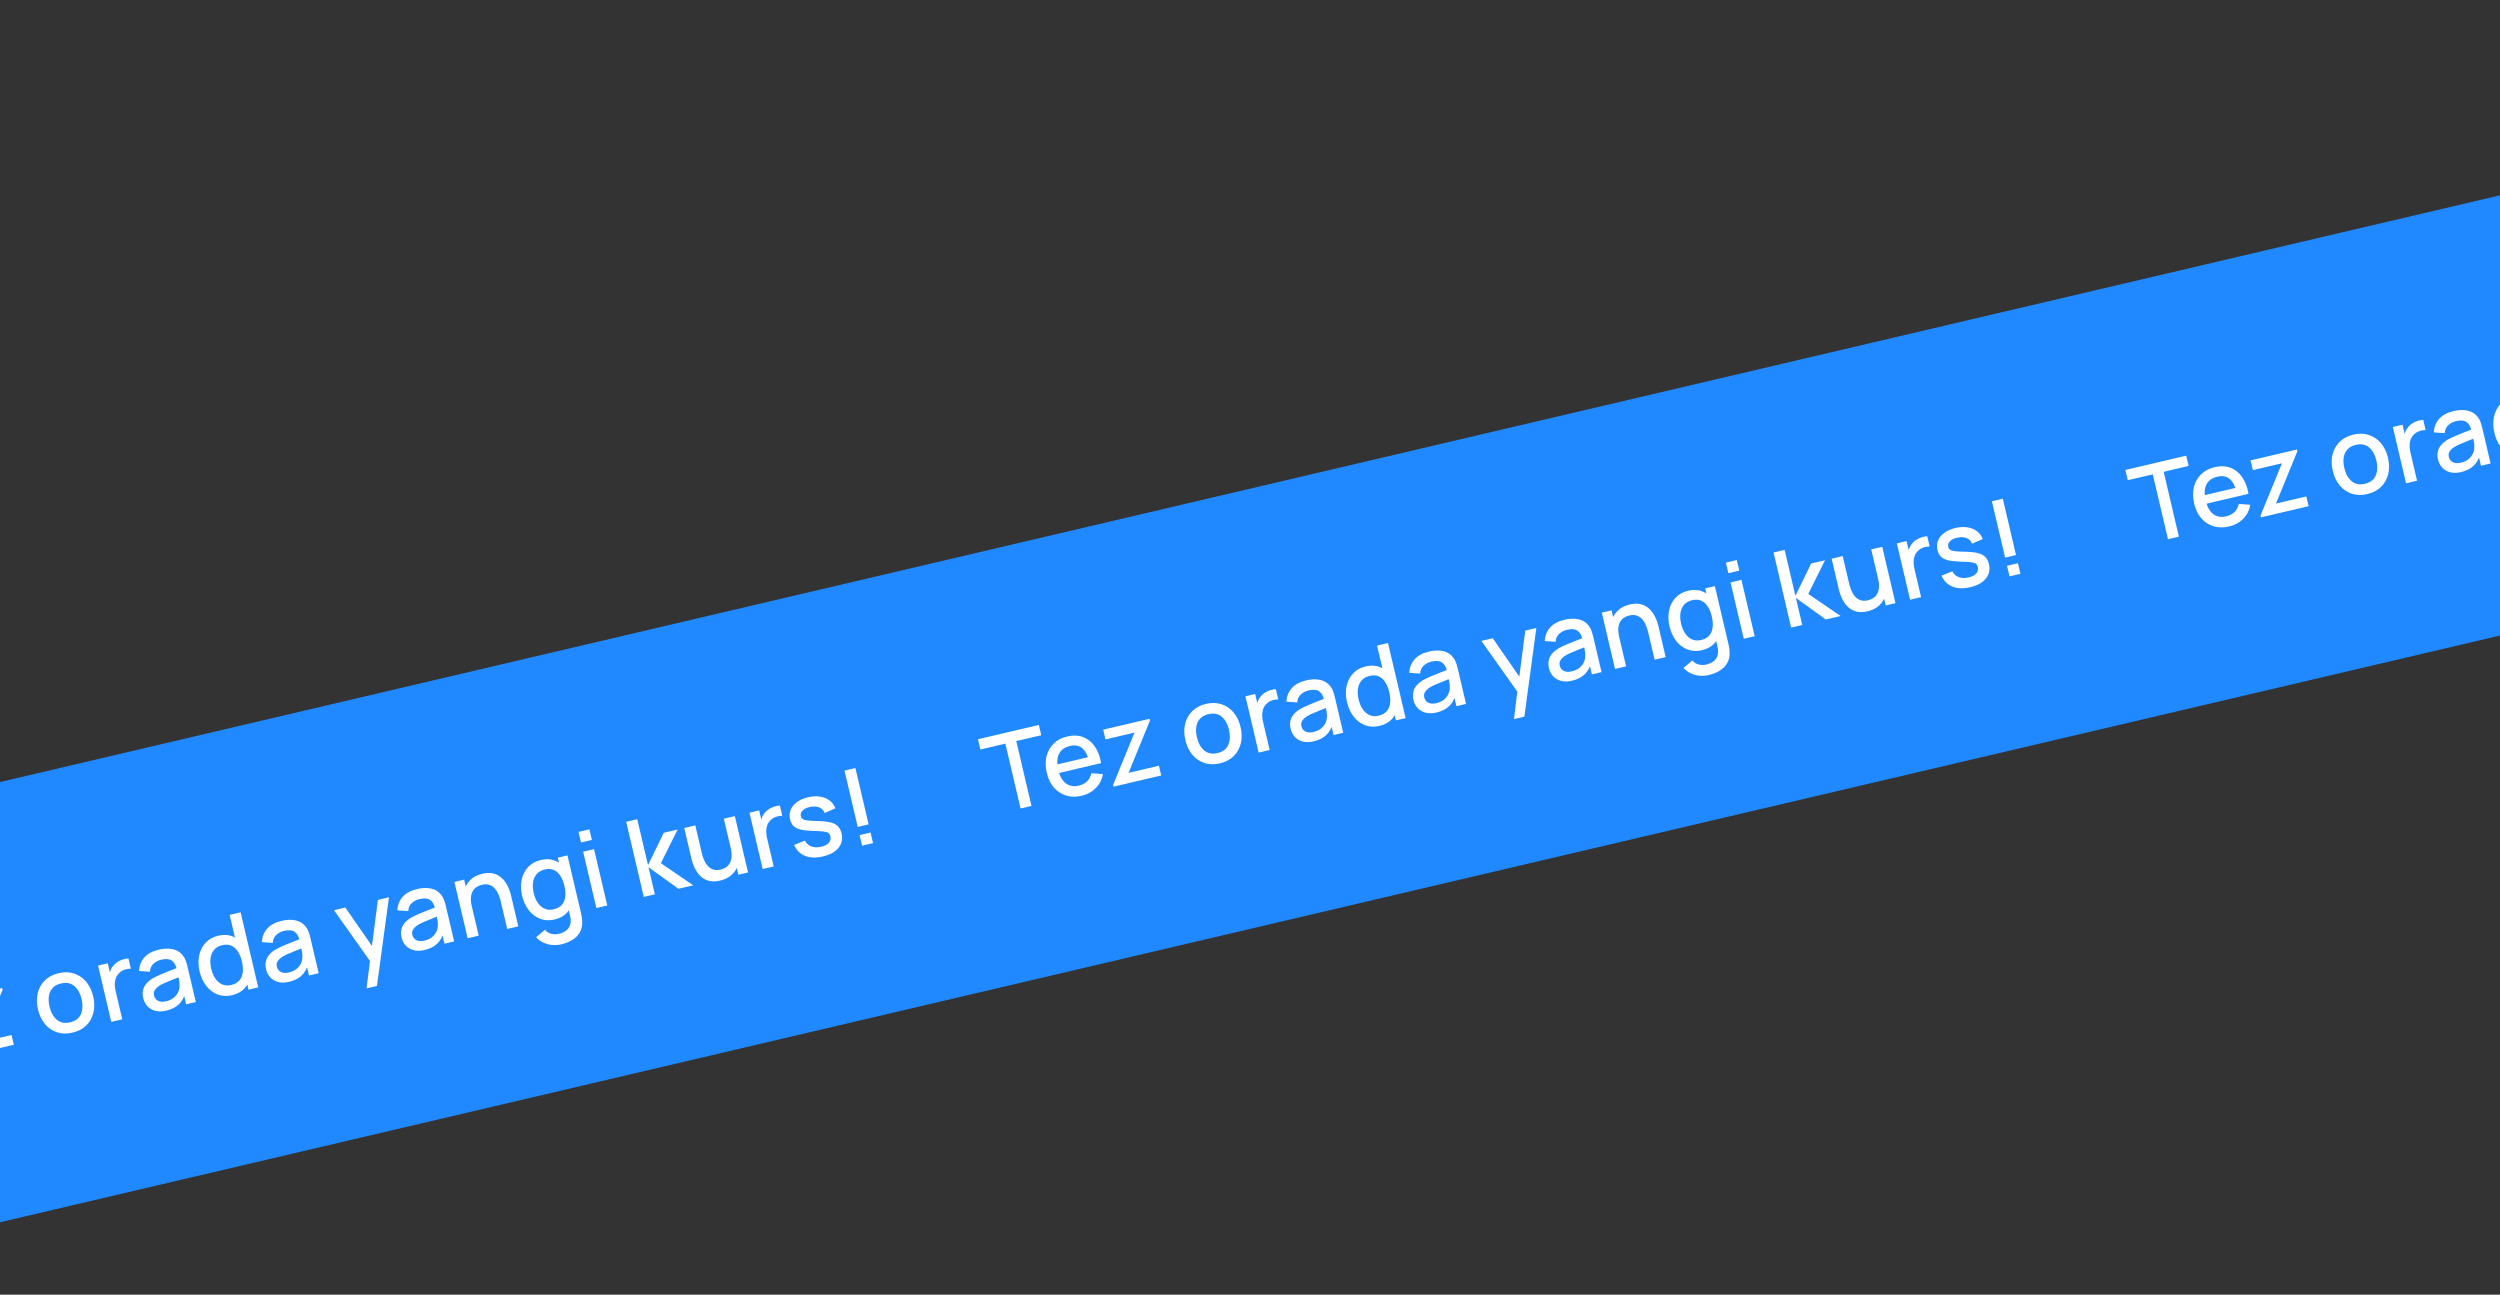 <svg width="280" height="145" viewBox="0 0 280 145" fill="none" xmlns="http://www.w3.org/2000/svg">
<rect x="0" y="0" width="280" height="145" fill="#333333" stroke="none"/>
<rect width="432" height="48" transform="translate(-47.371 98.707) rotate(-13.208)" fill="#2189FF"/>
<path d="M-14.203 120.71L-15.907 113.449L-18.705 114.106L-18.975 112.955L-12.158 111.355L-11.888 112.506L-14.686 113.163L-12.982 120.423L-14.203 120.71ZM-7.345 119.286C-7.972 119.433 -8.555 119.426 -9.094 119.265C-9.631 119.099 -10.088 118.802 -10.469 118.373C-10.845 117.94 -11.11 117.398 -11.263 116.748C-11.425 116.058 -11.437 115.43 -11.298 114.864C-11.156 114.296 -10.886 113.82 -10.487 113.435C-10.089 113.049 -9.582 112.785 -8.967 112.64C-8.324 112.489 -7.742 112.511 -7.22 112.705C-6.699 112.895 -6.263 113.238 -5.912 113.735C-5.557 114.231 -5.314 114.862 -5.184 115.629L-6.405 115.915L-6.509 115.471C-6.688 114.741 -6.956 114.233 -7.31 113.946C-7.661 113.659 -8.113 113.58 -8.666 113.71C-9.278 113.853 -9.692 114.154 -9.909 114.612C-10.126 115.069 -10.149 115.662 -9.979 116.391C-9.816 117.084 -9.536 117.585 -9.139 117.894C-8.742 118.2 -8.254 118.285 -7.674 118.149C-7.292 118.059 -6.983 117.896 -6.747 117.66C-6.508 117.419 -6.348 117.118 -6.268 116.759L-4.982 116.857C-5.095 117.479 -5.364 118.005 -5.789 118.433C-6.215 118.858 -6.734 119.142 -7.345 119.286ZM-10.295 116.828L-10.518 115.876L-6.015 114.819L-5.791 115.771L-10.295 116.828ZM-3.798 118.268L-3.843 118.075L-1.441 112.211L-4.695 112.975L-4.951 111.883L0.242 110.664L0.288 110.863L-2.109 116.719L1.291 115.921L1.547 117.014L-3.798 118.268ZM8.124 115.655C7.493 115.803 6.912 115.789 6.382 115.614C5.852 115.438 5.402 115.131 5.032 114.692C4.665 114.248 4.404 113.699 4.251 113.045C4.096 112.387 4.089 111.778 4.229 111.22C4.368 110.657 4.637 110.183 5.035 109.798C5.433 109.409 5.941 109.141 6.561 108.996C7.192 108.848 7.772 108.862 8.302 109.037C8.832 109.213 9.282 109.52 9.652 109.959C10.023 110.398 10.284 110.943 10.437 111.593C10.591 112.251 10.599 112.862 10.46 113.424C10.323 113.982 10.057 114.458 9.66 114.851C9.263 115.24 8.75 115.508 8.124 115.655ZM7.853 114.504C8.457 114.363 8.859 114.055 9.06 113.58C9.264 113.101 9.291 112.54 9.14 111.897C8.985 111.239 8.71 110.749 8.314 110.427C7.921 110.1 7.427 110.007 6.831 110.147C6.422 110.243 6.107 110.415 5.886 110.664C5.664 110.909 5.527 111.211 5.476 111.568C5.423 111.921 5.447 112.312 5.547 112.741C5.703 113.403 5.979 113.897 6.376 114.222C6.773 114.548 7.265 114.642 7.853 114.504ZM12.462 114.452L10.981 108.143L12.068 107.888L12.427 109.419L12.229 109.256C12.259 109.035 12.317 108.826 12.402 108.63C12.486 108.429 12.598 108.255 12.736 108.108C12.868 107.953 13.024 107.822 13.204 107.714C13.387 107.601 13.58 107.515 13.784 107.455C13.987 107.391 14.188 107.354 14.387 107.344L14.655 108.489C14.436 108.483 14.203 108.521 13.955 108.604C13.711 108.686 13.501 108.82 13.322 109.005C13.154 109.18 13.033 109.373 12.959 109.584C12.889 109.793 12.855 110.017 12.857 110.255C12.859 110.488 12.889 110.73 12.947 110.979L13.694 114.163L12.462 114.452ZM18.62 113.192C18.153 113.301 17.741 113.307 17.386 113.21C17.029 113.109 16.735 112.935 16.505 112.689C16.278 112.439 16.124 112.142 16.044 111.799C15.969 111.48 15.959 111.186 16.016 110.919C16.072 110.651 16.191 110.407 16.374 110.187C16.556 109.964 16.796 109.762 17.095 109.581C17.356 109.433 17.656 109.286 17.996 109.141C18.336 108.996 18.694 108.85 19.07 108.704C19.451 108.557 19.828 108.411 20.2 108.266L19.814 108.616C19.706 108.119 19.515 107.778 19.241 107.592C18.97 107.4 18.572 107.367 18.046 107.49C17.715 107.568 17.43 107.717 17.19 107.937C16.949 108.154 16.815 108.453 16.79 108.833L15.568 108.749C15.597 108.172 15.792 107.672 16.153 107.25C16.518 106.827 17.065 106.531 17.793 106.36C18.358 106.227 18.871 106.209 19.334 106.306C19.799 106.398 20.178 106.63 20.47 107.001C20.62 107.184 20.734 107.387 20.811 107.611C20.888 107.836 20.958 108.08 21.02 108.345L21.932 112.229L20.851 112.483L20.512 111.04L20.767 111.178C20.619 111.722 20.371 112.16 20.021 112.493C19.675 112.821 19.208 113.054 18.62 113.192ZM18.602 112.142C18.948 112.061 19.232 111.93 19.453 111.751C19.673 111.568 19.836 111.363 19.944 111.137C20.05 110.91 20.103 110.688 20.102 110.471C20.124 110.269 20.111 110.05 20.064 109.814C20.021 109.578 19.983 109.39 19.95 109.249L20.382 109.302C20.01 109.451 19.672 109.586 19.367 109.707C19.063 109.827 18.788 109.941 18.542 110.048C18.299 110.151 18.085 110.256 17.901 110.365C17.747 110.463 17.614 110.568 17.501 110.681C17.391 110.793 17.311 110.916 17.261 111.051C17.214 111.186 17.211 111.336 17.25 111.504C17.288 111.667 17.365 111.81 17.48 111.931C17.593 112.048 17.744 112.128 17.93 112.17C18.117 112.213 18.341 112.203 18.602 112.142ZM25.996 111.461C25.407 111.599 24.865 111.572 24.368 111.38C23.875 111.188 23.453 110.868 23.101 110.42C22.753 109.968 22.504 109.426 22.356 108.796C22.207 108.161 22.191 107.567 22.308 107.014C22.424 106.456 22.662 105.983 23.023 105.595C23.386 105.201 23.864 104.935 24.456 104.796C25.052 104.656 25.587 104.685 26.06 104.882C26.537 105.074 26.937 105.397 27.261 105.851C27.59 106.304 27.828 106.846 27.976 107.477C28.124 108.108 28.152 108.699 28.059 109.251C27.967 109.802 27.751 110.274 27.412 110.666C27.071 111.054 26.599 111.319 25.996 111.461ZM25.906 110.317C26.307 110.223 26.612 110.05 26.82 109.8C27.028 109.55 27.152 109.244 27.19 108.881C27.228 108.519 27.196 108.12 27.094 107.684C26.991 107.248 26.84 106.876 26.641 106.57C26.446 106.262 26.201 106.044 25.908 105.916C25.619 105.786 25.284 105.767 24.902 105.856C24.497 105.951 24.187 106.129 23.973 106.388C23.759 106.648 23.627 106.961 23.577 107.326C23.531 107.69 23.556 108.078 23.653 108.491C23.751 108.908 23.902 109.271 24.106 109.581C24.313 109.885 24.567 110.107 24.866 110.246C25.17 110.385 25.516 110.408 25.906 110.317ZM27.835 110.844L26.77 106.305L26.63 106.338L25.721 102.465L26.948 102.177L28.922 110.589L27.835 110.844ZM32.379 109.962C31.912 110.072 31.5 110.078 31.145 109.981C30.788 109.88 30.494 109.706 30.264 109.46C30.037 109.21 29.883 108.913 29.803 108.57C29.728 108.251 29.718 107.957 29.775 107.689C29.831 107.421 29.95 107.178 30.133 106.958C30.315 106.735 30.555 106.532 30.854 106.351C31.115 106.204 31.415 106.057 31.755 105.912C32.095 105.766 32.453 105.621 32.829 105.475C33.21 105.328 33.587 105.182 33.959 105.037L33.573 105.387C33.465 104.89 33.274 104.549 33 104.362C32.729 104.171 32.331 104.137 31.805 104.261C31.474 104.338 31.189 104.488 30.948 104.708C30.708 104.925 30.574 105.223 30.549 105.603L29.327 105.52C29.356 104.942 29.551 104.443 29.912 104.021C30.277 103.598 30.824 103.302 31.552 103.131C32.117 102.998 32.63 102.98 33.093 103.077C33.558 103.169 33.937 103.401 34.229 103.772C34.379 103.954 34.492 104.158 34.57 104.382C34.647 104.606 34.717 104.851 34.779 105.116L35.691 109L34.61 109.254L34.271 107.811L34.526 107.949C34.378 108.493 34.13 108.931 33.78 109.264C33.434 109.592 32.967 109.824 32.379 109.962ZM32.361 108.913C32.707 108.832 32.991 108.701 33.212 108.522C33.432 108.339 33.595 108.134 33.702 107.908C33.809 107.681 33.862 107.459 33.861 107.242C33.883 107.039 33.87 106.821 33.823 106.585C33.78 106.349 33.742 106.16 33.709 106.02L34.141 106.073C33.769 106.222 33.431 106.357 33.126 106.477C32.822 106.598 32.547 106.712 32.301 106.819C32.058 106.921 31.844 107.027 31.66 107.136C31.506 107.234 31.373 107.339 31.26 107.452C31.15 107.564 31.07 107.687 31.02 107.822C30.973 107.957 30.97 108.107 31.009 108.275C31.047 108.438 31.124 108.581 31.239 108.702C31.352 108.819 31.503 108.899 31.689 108.941C31.876 108.983 32.1 108.974 32.361 108.913ZM41.057 110.699L41.498 107.089L41.746 108.066L37.406 101.942L38.679 101.643L41.962 106.388L41.588 106.476L42.324 100.787L43.562 100.497L42.22 110.426L41.057 110.699ZM47.553 106.401C47.085 106.511 46.674 106.517 46.318 106.42C45.962 106.319 45.668 106.145 45.438 105.899C45.211 105.648 45.057 105.352 44.976 105.009C44.901 104.69 44.892 104.396 44.948 104.128C45.005 103.86 45.124 103.616 45.307 103.397C45.488 103.173 45.729 102.971 46.027 102.79C46.288 102.643 46.589 102.496 46.928 102.351C47.268 102.205 47.627 102.059 48.003 101.914C48.384 101.767 48.76 101.621 49.133 101.476L48.747 101.825C48.638 101.329 48.447 100.988 48.173 100.801C47.903 100.61 47.504 100.576 46.979 100.7C46.648 100.777 46.362 100.926 46.122 101.147C45.881 101.364 45.748 101.662 45.722 102.042L44.501 101.959C44.529 101.381 44.724 100.881 45.086 100.46C45.451 100.037 45.998 99.74 46.726 99.569C47.29 99.437 47.804 99.419 48.266 99.516C48.732 99.608 49.111 99.84 49.403 100.211C49.553 100.393 49.666 100.597 49.743 100.821C49.821 101.045 49.891 101.29 49.953 101.555L50.864 105.439L49.784 105.693L49.445 104.25L49.699 104.387C49.552 104.932 49.303 105.37 48.954 105.703C48.608 106.03 48.141 106.263 47.553 106.401ZM47.534 105.352C47.881 105.27 48.165 105.14 48.385 104.961C48.605 104.778 48.769 104.573 48.876 104.346C48.983 104.12 49.036 103.898 49.034 103.681C49.056 103.478 49.044 103.259 48.997 103.024C48.954 102.787 48.916 102.599 48.883 102.459L49.314 102.512C48.943 102.661 48.605 102.795 48.3 102.916C47.996 103.037 47.72 103.151 47.474 103.258C47.231 103.36 47.018 103.466 46.834 103.575C46.68 103.672 46.547 103.778 46.433 103.891C46.324 104.003 46.244 104.126 46.194 104.261C46.147 104.395 46.143 104.546 46.183 104.714C46.221 104.877 46.298 105.019 46.412 105.14C46.526 105.258 46.676 105.337 46.863 105.38C47.05 105.422 47.273 105.413 47.534 105.352ZM56.809 104.044L56.081 100.942C56.023 100.697 55.943 100.451 55.84 100.204C55.74 99.952 55.605 99.729 55.436 99.534C55.271 99.339 55.067 99.198 54.825 99.111C54.587 99.023 54.3 99.018 53.965 99.097C53.747 99.148 53.549 99.233 53.372 99.353C53.194 99.469 53.05 99.624 52.939 99.818C52.832 100.012 52.767 100.249 52.742 100.53C52.722 100.81 52.755 101.137 52.843 101.511L52.017 101.403C51.882 100.831 51.871 100.301 51.983 99.815C52.094 99.324 52.321 98.909 52.664 98.57C53.008 98.231 53.464 97.994 54.033 97.861C54.469 97.758 54.851 97.743 55.18 97.813C55.509 97.884 55.792 98.013 56.029 98.2C56.269 98.382 56.469 98.596 56.629 98.841C56.79 99.087 56.918 99.335 57.013 99.583C57.108 99.832 57.179 100.054 57.225 100.249L58.047 103.753L56.809 104.044ZM52.375 105.084L50.895 98.776L51.987 98.519L52.415 100.342L52.561 100.308L53.614 104.794L52.375 105.084ZM62.867 105.765C62.528 105.845 62.187 105.869 61.843 105.839C61.503 105.808 61.178 105.72 60.869 105.575C60.56 105.434 60.285 105.233 60.044 104.973L61.037 104.136C61.236 104.373 61.477 104.524 61.759 104.589C62.041 104.654 62.323 104.654 62.603 104.588C62.95 104.507 63.231 104.375 63.447 104.193C63.664 104.015 63.806 103.788 63.873 103.514C63.944 103.238 63.935 102.92 63.846 102.559L63.432 100.795L63.578 100.76L62.475 96.058L63.556 95.805L65.076 102.282C65.115 102.45 65.147 102.611 65.171 102.766C65.195 102.92 65.209 103.077 65.213 103.236C65.223 103.682 65.134 104.072 64.946 104.408C64.762 104.743 64.491 105.025 64.133 105.252C63.78 105.479 63.358 105.65 62.867 105.765ZM62.116 102.983C61.528 103.121 60.985 103.095 60.488 102.903C59.995 102.711 59.573 102.391 59.221 101.943C58.873 101.491 58.624 100.949 58.477 100.318C58.328 99.684 58.311 99.09 58.428 98.536C58.544 97.979 58.782 97.506 59.143 97.117C59.506 96.724 59.984 96.458 60.576 96.319C61.172 96.179 61.707 96.207 62.18 96.405C62.657 96.597 63.057 96.92 63.381 97.374C63.71 97.827 63.948 98.369 64.096 98.999C64.244 99.63 64.272 100.222 64.179 100.773C64.087 101.325 63.871 101.797 63.532 102.189C63.191 102.577 62.719 102.842 62.116 102.983ZM62.026 101.84C62.427 101.745 62.732 101.573 62.94 101.323C63.148 101.073 63.272 100.767 63.31 100.404C63.348 100.042 63.316 99.643 63.214 99.207C63.111 98.77 62.961 98.399 62.761 98.093C62.566 97.785 62.322 97.567 62.029 97.439C61.739 97.309 61.404 97.289 61.022 97.379C60.617 97.474 60.308 97.651 60.093 97.911C59.879 98.171 59.747 98.484 59.697 98.849C59.651 99.213 59.676 99.601 59.773 100.014C59.871 100.431 60.022 100.794 60.226 101.103C60.433 101.408 60.687 101.63 60.986 101.769C61.29 101.908 61.636 101.931 62.026 101.84ZM65.07 94.358L64.792 93.172L66.012 92.886L66.291 94.072L65.07 94.358ZM66.793 101.701L65.312 95.392L66.533 95.106L68.014 101.414L66.793 101.701ZM72.101 100.455L70.133 92.042L71.371 91.751L72.578 96.892L74.341 93.273L75.895 92.908L74.019 96.677L77.644 99.154L75.986 99.543L72.632 97.126L73.345 100.163L72.101 100.455ZM80.65 98.627C80.214 98.73 79.832 98.745 79.503 98.675C79.174 98.604 78.89 98.478 78.65 98.296C78.413 98.109 78.214 97.892 78.054 97.647C77.893 97.401 77.765 97.153 77.67 96.905C77.575 96.656 77.504 96.434 77.459 96.239L76.636 92.734L77.874 92.444L78.602 95.546C78.66 95.791 78.739 96.04 78.839 96.291C78.942 96.538 79.076 96.759 79.241 96.955C79.41 97.15 79.614 97.291 79.852 97.379C80.094 97.466 80.383 97.47 80.718 97.391C80.936 97.34 81.134 97.256 81.312 97.141C81.49 97.021 81.632 96.864 81.738 96.671C81.849 96.476 81.914 96.239 81.935 95.959C81.959 95.678 81.928 95.351 81.84 94.977L82.666 95.085C82.801 95.657 82.812 96.189 82.702 96.679C82.59 97.165 82.362 97.578 82.019 97.918C81.675 98.257 81.219 98.494 80.65 98.627ZM82.696 97.968L82.268 96.146L82.122 96.18L81.07 91.694L82.302 91.405L83.783 97.713L82.696 97.968ZM85.421 97.329L83.94 91.02L85.027 90.765L85.386 92.296L85.187 92.133C85.218 91.912 85.276 91.703 85.361 91.507C85.445 91.306 85.556 91.132 85.695 90.984C85.827 90.83 85.983 90.699 86.163 90.591C86.346 90.478 86.539 90.392 86.743 90.332C86.946 90.268 87.147 90.231 87.346 90.221L87.614 91.366C87.395 91.36 87.162 91.398 86.914 91.481C86.671 91.563 86.459 91.697 86.281 91.882C86.113 92.057 85.992 92.25 85.918 92.46C85.848 92.67 85.814 92.894 85.816 93.131C85.818 93.365 85.848 93.607 85.906 93.856L86.653 97.04L85.421 97.329ZM92.163 95.925C91.396 96.105 90.731 96.083 90.168 95.857C89.606 95.632 89.198 95.224 88.945 94.634L90.15 94.148C90.304 94.457 90.544 94.674 90.869 94.799C91.197 94.919 91.572 94.93 91.992 94.831C92.374 94.742 92.653 94.594 92.831 94.388C93.013 94.181 93.072 93.941 93.007 93.668C92.97 93.509 92.901 93.389 92.8 93.31C92.702 93.227 92.522 93.168 92.26 93.135C91.997 93.102 91.603 93.078 91.078 93.061C90.504 93.048 90.038 92.999 89.681 92.915C89.327 92.825 89.057 92.689 88.871 92.507C88.687 92.32 88.559 92.073 88.487 91.765C88.397 91.383 88.421 91.027 88.556 90.695C88.692 90.363 88.925 90.076 89.254 89.835C89.588 89.592 90.002 89.413 90.496 89.297C90.979 89.183 91.427 89.158 91.841 89.222C92.254 89.285 92.61 89.429 92.91 89.655C93.208 89.876 93.425 90.169 93.559 90.531L92.363 91.053C92.249 90.759 92.05 90.553 91.768 90.434C91.485 90.316 91.149 90.294 90.76 90.369C90.386 90.44 90.101 90.573 89.904 90.767C89.707 90.957 89.636 91.173 89.693 91.414C89.726 91.555 89.796 91.663 89.905 91.74C90.017 91.817 90.211 91.87 90.485 91.9C90.759 91.93 91.158 91.95 91.682 91.958C92.243 91.97 92.699 92.023 93.05 92.118C93.4 92.208 93.668 92.353 93.855 92.551C94.044 92.745 94.177 93.004 94.252 93.327C94.399 93.95 94.285 94.492 93.913 94.954C93.544 95.414 92.961 95.738 92.163 95.925ZM96.558 94.715L96.28 93.529L97.501 93.243L97.779 94.428L96.558 94.715ZM96.065 92.612L94.584 86.303L95.805 86.017L97.285 92.326L96.065 92.612Z" fill="white"/>
<path d="M114.305 90.55L112.601 83.289L109.803 83.946L109.533 82.795L116.35 81.195L116.62 82.346L113.822 83.002L115.526 90.263L114.305 90.55ZM121.163 89.125C120.536 89.272 119.953 89.265 119.414 89.104C118.878 88.938 118.42 88.641 118.04 88.213C117.663 87.779 117.398 87.238 117.245 86.587C117.083 85.898 117.072 85.27 117.21 84.704C117.352 84.136 117.622 83.66 118.021 83.274C118.419 82.889 118.926 82.624 119.541 82.48C120.184 82.329 120.766 82.351 121.288 82.544C121.81 82.734 122.246 83.078 122.596 83.575C122.951 84.071 123.194 84.702 123.324 85.469L122.104 85.755L121.999 85.311C121.82 84.581 121.552 84.073 121.198 83.786C120.847 83.499 120.395 83.42 119.842 83.55C119.23 83.693 118.816 83.994 118.599 84.451C118.382 84.909 118.359 85.502 118.53 86.23C118.692 86.924 118.972 87.425 119.369 87.734C119.766 88.04 120.254 88.124 120.834 87.988C121.216 87.899 121.525 87.736 121.761 87.499C122 87.258 122.16 86.958 122.24 86.598L123.526 86.697C123.414 87.319 123.144 87.845 122.719 88.273C122.293 88.698 121.774 88.982 121.163 89.125ZM118.213 86.668L117.99 85.716L122.493 84.659L122.717 85.611L118.213 86.668ZM124.71 88.108L124.665 87.915L127.067 82.051L123.813 82.815L123.557 81.722L128.75 80.504L128.796 80.702L126.399 86.559L129.799 85.761L130.055 86.853L124.71 88.108ZM136.632 85.495C136.001 85.643 135.42 85.629 134.89 85.454C134.36 85.278 133.91 84.971 133.54 84.532C133.173 84.088 132.912 83.539 132.759 82.885C132.604 82.227 132.597 81.618 132.737 81.059C132.876 80.497 133.145 80.023 133.544 79.637C133.941 79.248 134.45 78.981 135.069 78.836C135.7 78.688 136.28 78.701 136.81 78.877C137.34 79.052 137.79 79.36 138.161 79.799C138.531 80.238 138.792 80.782 138.945 81.433C139.099 82.091 139.107 82.701 138.968 83.264C138.832 83.822 138.565 84.297 138.168 84.69C137.771 85.079 137.259 85.348 136.632 85.495ZM136.361 84.344C136.965 84.202 137.367 83.894 137.568 83.42C137.772 82.941 137.799 82.38 137.648 81.737C137.493 81.079 137.218 80.589 136.822 80.267C136.429 79.94 135.935 79.847 135.339 79.986C134.93 80.082 134.615 80.255 134.394 80.504C134.172 80.749 134.035 81.05 133.984 81.408C133.931 81.761 133.955 82.152 134.055 82.58C134.211 83.242 134.487 83.736 134.884 84.062C135.281 84.388 135.773 84.482 136.361 84.344ZM140.97 84.292L139.489 77.983L140.576 77.728L140.935 79.258L140.737 79.096C140.767 78.875 140.825 78.666 140.91 78.469C140.994 78.269 141.106 78.095 141.244 77.947C141.376 77.793 141.532 77.662 141.712 77.554C141.895 77.441 142.088 77.355 142.292 77.294C142.495 77.231 142.696 77.194 142.895 77.184L143.164 78.329C142.944 78.323 142.711 78.361 142.463 78.444C142.22 78.526 142.009 78.659 141.83 78.845C141.662 79.02 141.541 79.213 141.467 79.423C141.397 79.633 141.363 79.857 141.365 80.094C141.367 80.328 141.397 80.57 141.455 80.819L142.202 84.002L140.97 84.292ZM147.128 83.031C146.661 83.141 146.249 83.147 145.894 83.05C145.537 82.949 145.244 82.775 145.013 82.529C144.786 82.278 144.632 81.982 144.552 81.639C144.477 81.32 144.467 81.026 144.524 80.758C144.58 80.49 144.699 80.246 144.882 80.027C145.064 79.804 145.304 79.601 145.603 79.42C145.864 79.273 146.164 79.126 146.504 78.981C146.844 78.835 147.202 78.69 147.579 78.544C147.959 78.397 148.336 78.251 148.708 78.106L148.322 78.455C148.214 77.959 148.023 77.618 147.749 77.431C147.478 77.24 147.08 77.206 146.554 77.33C146.223 77.407 145.938 77.556 145.698 77.777C145.457 77.994 145.323 78.292 145.298 78.672L144.076 78.589C144.105 78.011 144.3 77.511 144.661 77.09C145.026 76.667 145.573 76.37 146.301 76.2C146.866 76.067 147.379 76.049 147.842 76.146C148.307 76.238 148.686 76.47 148.978 76.841C149.128 77.023 149.242 77.227 149.319 77.451C149.396 77.675 149.466 77.92 149.528 78.185L150.44 82.069L149.359 82.323L149.02 80.88L149.275 81.018C149.127 81.562 148.879 82 148.529 82.333C148.183 82.66 147.716 82.893 147.128 83.031ZM147.11 81.982C147.456 81.9 147.74 81.77 147.961 81.591C148.181 81.408 148.344 81.203 148.452 80.977C148.559 80.75 148.611 80.528 148.61 80.311C148.632 80.108 148.62 79.889 148.573 79.654C148.529 79.418 148.491 79.229 148.458 79.089L148.89 79.142C148.518 79.291 148.18 79.426 147.875 79.546C147.571 79.667 147.296 79.781 147.05 79.888C146.807 79.99 146.593 80.096 146.409 80.205C146.255 80.302 146.122 80.408 146.009 80.521C145.899 80.633 145.82 80.756 145.769 80.891C145.722 81.025 145.719 81.176 145.758 81.344C145.797 81.507 145.873 81.65 145.988 81.77C146.102 81.888 146.252 81.967 146.438 82.01C146.625 82.052 146.849 82.043 147.11 81.982ZM154.504 81.3C153.916 81.438 153.373 81.412 152.876 81.22C152.383 81.028 151.961 80.708 151.609 80.26C151.261 79.808 151.012 79.266 150.864 78.635C150.715 78.001 150.699 77.406 150.816 76.853C150.932 76.296 151.17 75.823 151.531 75.434C151.894 75.041 152.372 74.775 152.964 74.636C153.56 74.496 154.095 74.525 154.568 74.722C155.045 74.914 155.445 75.237 155.769 75.691C156.098 76.144 156.336 76.686 156.484 77.317C156.632 77.947 156.66 78.539 156.567 79.09C156.475 79.642 156.259 80.114 155.92 80.506C155.579 80.894 155.107 81.159 154.504 81.3ZM154.414 80.156C154.815 80.062 155.12 79.89 155.328 79.64C155.536 79.39 155.66 79.084 155.698 78.721C155.736 78.359 155.704 77.96 155.602 77.523C155.499 77.087 155.349 76.716 155.149 76.409C154.954 76.102 154.709 75.884 154.416 75.755C154.127 75.626 153.792 75.606 153.41 75.696C153.005 75.791 152.696 75.968 152.481 76.228C152.267 76.488 152.135 76.8 152.085 77.166C152.039 77.53 152.064 77.918 152.161 78.331C152.259 78.748 152.41 79.111 152.614 79.42C152.821 79.725 153.075 79.947 153.374 80.086C153.678 80.225 154.024 80.248 154.414 80.156ZM156.343 80.684L155.278 76.145L155.138 76.178L154.229 72.305L155.456 72.017L157.43 80.429L156.343 80.684ZM160.887 79.802C160.42 79.912 160.008 79.918 159.653 79.821C159.296 79.719 159.003 79.546 158.772 79.3C158.545 79.049 158.391 78.753 158.311 78.41C158.236 78.091 158.226 77.797 158.283 77.529C158.339 77.261 158.458 77.017 158.641 76.798C158.823 76.574 159.063 76.372 159.362 76.191C159.623 76.044 159.923 75.897 160.263 75.752C160.603 75.606 160.961 75.46 161.337 75.314C161.718 75.168 162.095 75.022 162.467 74.877L162.081 75.226C161.973 74.73 161.782 74.388 161.508 74.202C161.237 74.011 160.839 73.977 160.313 74.1C159.982 74.178 159.697 74.327 159.457 74.548C159.216 74.765 159.082 75.063 159.057 75.443L157.835 75.36C157.864 74.782 158.059 74.282 158.42 73.861C158.785 73.438 159.332 73.141 160.06 72.97C160.625 72.838 161.138 72.82 161.601 72.917C162.066 73.009 162.445 73.241 162.737 73.612C162.887 73.794 163.001 73.998 163.078 74.222C163.155 74.446 163.225 74.691 163.287 74.956L164.199 78.84L163.118 79.094L162.779 77.651L163.034 77.788C162.886 78.332 162.638 78.771 162.288 79.103C161.942 79.431 161.475 79.664 160.887 79.802ZM160.869 78.753C161.215 78.671 161.499 78.541 161.72 78.362C161.94 78.179 162.103 77.974 162.21 77.747C162.318 77.521 162.37 77.299 162.369 77.082C162.391 76.879 162.379 76.66 162.331 76.425C162.288 76.188 162.25 76 162.217 75.86L162.649 75.913C162.277 76.062 161.939 76.196 161.634 76.317C161.33 76.438 161.055 76.552 160.809 76.659C160.566 76.761 160.352 76.867 160.168 76.976C160.014 77.073 159.881 77.179 159.768 77.291C159.658 77.403 159.578 77.527 159.528 77.662C159.481 77.796 159.478 77.947 159.517 78.115C159.555 78.278 159.632 78.42 159.747 78.541C159.86 78.658 160.011 78.738 160.197 78.781C160.384 78.823 160.608 78.814 160.869 78.753ZM169.565 80.539L170.006 76.929L170.254 77.906L165.914 71.781L167.187 71.483L170.47 76.228L170.096 76.316L170.832 70.627L172.07 70.337L170.728 80.266L169.565 80.539ZM176.061 76.241C175.593 76.351 175.182 76.357 174.826 76.26C174.47 76.158 174.176 75.985 173.946 75.739C173.719 75.488 173.565 75.192 173.484 74.849C173.409 74.529 173.4 74.236 173.456 73.968C173.513 73.7 173.632 73.456 173.815 73.237C173.996 73.013 174.237 72.811 174.535 72.63C174.796 72.482 175.097 72.336 175.437 72.19C175.776 72.045 176.135 71.899 176.511 71.753C176.892 71.606 177.268 71.461 177.641 71.316L177.255 71.665C177.146 71.169 176.955 70.827 176.681 70.641C176.411 70.45 176.012 70.416 175.487 70.539C175.156 70.617 174.87 70.766 174.63 70.987C174.389 71.204 174.256 71.502 174.23 71.882L173.009 71.799C173.038 71.221 173.233 70.721 173.594 70.299C173.959 69.877 174.506 69.58 175.234 69.409C175.798 69.277 176.312 69.259 176.774 69.356C177.24 69.448 177.619 69.679 177.911 70.05C178.061 70.233 178.174 70.436 178.252 70.661C178.329 70.885 178.399 71.13 178.461 71.394L179.372 75.279L178.292 75.532L177.953 74.09L178.207 74.227C178.06 74.771 177.811 75.21 177.462 75.542C177.116 75.87 176.649 76.103 176.061 76.241ZM176.042 75.191C176.389 75.11 176.673 74.98 176.894 74.8C177.113 74.617 177.277 74.413 177.384 74.186C177.491 73.96 177.544 73.738 177.542 73.52C177.565 73.318 177.552 73.099 177.505 72.864C177.462 72.627 177.424 72.439 177.391 72.299L177.823 72.352C177.451 72.5 177.113 72.635 176.808 72.756C176.504 72.877 176.228 72.991 175.982 73.098C175.739 73.2 175.526 73.305 175.342 73.414C175.188 73.512 175.055 73.617 174.941 73.73C174.832 73.842 174.752 73.966 174.702 74.101C174.655 74.235 174.651 74.386 174.691 74.553C174.729 74.717 174.806 74.859 174.92 74.98C175.034 75.097 175.184 75.177 175.371 75.219C175.558 75.262 175.781 75.253 176.042 75.191ZM185.317 73.884L184.589 70.782C184.531 70.537 184.451 70.29 184.348 70.043C184.248 69.792 184.113 69.569 183.944 69.374C183.779 69.179 183.575 69.037 183.333 68.95C183.095 68.862 182.808 68.858 182.473 68.936C182.255 68.988 182.057 69.073 181.88 69.193C181.702 69.309 181.558 69.464 181.447 69.658C181.34 69.852 181.275 70.089 181.25 70.37C181.23 70.65 181.263 70.977 181.351 71.351L180.525 71.243C180.39 70.67 180.379 70.141 180.491 69.654C180.602 69.164 180.829 68.749 181.173 68.41C181.516 68.07 181.972 67.834 182.541 67.7C182.977 67.598 183.359 67.582 183.688 67.653C184.017 67.724 184.3 67.853 184.537 68.039C184.777 68.221 184.977 68.435 185.137 68.681C185.298 68.927 185.426 69.174 185.521 69.423C185.616 69.672 185.687 69.894 185.733 70.088L186.555 73.593L185.317 73.884ZM180.883 74.924L179.403 68.616L180.495 68.359L180.923 70.182L181.069 70.147L182.122 74.634L180.883 74.924ZM191.375 75.605C191.036 75.684 190.695 75.709 190.351 75.679C190.011 75.648 189.686 75.56 189.377 75.415C189.068 75.273 188.793 75.073 188.552 74.813L189.545 73.976C189.744 74.213 189.985 74.364 190.267 74.429C190.55 74.494 190.831 74.494 191.111 74.428C191.458 74.347 191.739 74.215 191.955 74.033C192.172 73.855 192.314 73.628 192.381 73.353C192.452 73.078 192.443 72.76 192.354 72.398L191.94 70.634L192.086 70.6L190.983 65.898L192.064 65.644L193.584 72.122C193.623 72.29 193.655 72.451 193.679 72.605C193.703 72.76 193.717 72.917 193.721 73.076C193.732 73.521 193.642 73.912 193.454 74.248C193.27 74.583 192.999 74.864 192.642 75.092C192.288 75.319 191.866 75.49 191.375 75.605ZM190.624 72.823C190.036 72.961 189.493 72.934 188.996 72.743C188.503 72.55 188.081 72.23 187.729 71.783C187.381 71.331 187.133 70.789 186.985 70.158C186.836 69.523 186.819 68.929 186.936 68.376C187.052 67.819 187.29 67.346 187.651 66.957C188.015 66.564 188.492 66.297 189.084 66.159C189.68 66.019 190.215 66.047 190.688 66.244C191.165 66.436 191.565 66.76 191.889 67.213C192.218 67.666 192.456 68.208 192.604 68.839C192.752 69.47 192.78 70.061 192.687 70.613C192.595 71.165 192.379 71.637 192.04 72.028C191.699 72.417 191.227 72.681 190.624 72.823ZM190.534 71.679C190.935 71.585 191.24 71.413 191.448 71.163C191.657 70.912 191.78 70.606 191.818 70.244C191.856 69.882 191.824 69.482 191.722 69.046C191.619 68.61 191.469 68.239 191.269 67.932C191.074 67.625 190.83 67.407 190.537 67.278C190.247 67.149 189.912 67.129 189.53 67.219C189.125 67.314 188.816 67.491 188.601 67.751C188.387 68.011 188.255 68.323 188.205 68.688C188.159 69.052 188.184 69.441 188.281 69.854C188.379 70.27 188.53 70.633 188.734 70.943C188.941 71.248 189.195 71.47 189.494 71.609C189.798 71.747 190.145 71.771 190.534 71.679ZM193.578 64.198L193.3 63.012L194.52 62.726L194.799 63.911L193.578 64.198ZM195.301 71.54L193.821 65.232L195.041 64.945L196.522 71.254L195.301 71.54ZM200.609 70.295L198.641 61.882L199.879 61.591L201.086 66.731L202.849 63.113L204.403 62.748L202.527 66.517L206.152 68.994L204.494 69.383L201.14 66.965L201.853 70.003L200.609 70.295ZM209.159 68.467C208.722 68.569 208.34 68.585 208.011 68.514C207.682 68.444 207.398 68.317 207.158 68.135C206.921 67.948 206.722 67.732 206.562 67.486C206.401 67.24 206.274 66.993 206.178 66.744C206.083 66.496 206.012 66.274 205.967 66.079L205.144 62.574L206.382 62.284L207.11 65.385C207.168 65.631 207.247 65.879 207.347 66.131C207.45 66.378 207.584 66.599 207.749 66.795C207.918 66.989 208.122 67.13 208.36 67.218C208.602 67.305 208.891 67.309 209.226 67.231C209.444 67.18 209.642 67.096 209.82 66.98C209.998 66.861 210.14 66.704 210.246 66.511C210.357 66.316 210.422 66.079 210.443 65.799C210.467 65.518 210.436 65.19 210.348 64.817L211.175 64.924C211.309 65.497 211.321 66.028 211.21 66.519C211.098 67.005 210.87 67.418 210.527 67.757C210.183 68.097 209.727 68.333 209.159 68.467ZM211.204 67.808L210.776 65.986L210.63 66.02L209.578 61.534L210.81 61.245L212.291 67.553L211.204 67.808ZM213.929 67.168L212.448 60.86L213.535 60.605L213.894 62.135L213.695 61.972C213.726 61.752 213.784 61.543 213.869 61.346C213.953 61.146 214.065 60.972 214.203 60.824C214.335 60.67 214.491 60.539 214.671 60.431C214.854 60.318 215.047 60.231 215.251 60.171C215.454 60.107 215.655 60.07 215.854 60.061L216.122 61.206C215.903 61.2 215.67 61.238 215.422 61.321C215.179 61.403 214.967 61.536 214.789 61.722C214.621 61.897 214.5 62.09 214.426 62.3C214.356 62.51 214.322 62.733 214.324 62.971C214.326 63.205 214.356 63.447 214.414 63.696L215.161 66.879L213.929 67.168ZM220.671 65.765C219.904 65.945 219.239 65.922 218.676 65.697C218.114 65.471 217.706 65.064 217.453 64.474L218.658 63.988C218.812 64.297 219.052 64.514 219.377 64.639C219.705 64.759 220.08 64.77 220.5 64.671C220.882 64.581 221.162 64.434 221.339 64.228C221.521 64.021 221.58 63.781 221.516 63.508C221.478 63.349 221.409 63.229 221.308 63.15C221.21 63.066 221.03 63.008 220.768 62.975C220.505 62.942 220.111 62.917 219.586 62.901C219.012 62.888 218.546 62.839 218.189 62.754C217.835 62.665 217.565 62.529 217.379 62.347C217.195 62.16 217.067 61.912 216.995 61.605C216.905 61.223 216.929 60.866 217.064 60.535C217.2 60.203 217.433 59.916 217.762 59.674C218.096 59.432 218.51 59.252 219.004 59.136C219.487 59.023 219.935 58.998 220.349 59.061C220.762 59.124 221.118 59.269 221.418 59.494C221.716 59.716 221.933 60.008 222.067 60.371L220.871 60.892C220.757 60.599 220.558 60.393 220.276 60.274C219.993 60.155 219.657 60.134 219.268 60.209C218.895 60.28 218.609 60.412 218.412 60.606C218.215 60.797 218.144 61.013 218.201 61.254C218.234 61.394 218.304 61.503 218.413 61.58C218.525 61.657 218.719 61.71 218.993 61.74C219.267 61.77 219.666 61.789 220.19 61.798C220.751 61.81 221.207 61.863 221.558 61.958C221.908 62.048 222.176 62.193 222.363 62.391C222.552 62.585 222.685 62.844 222.76 63.167C222.907 63.79 222.794 64.332 222.421 64.793C222.053 65.254 221.469 65.578 220.671 65.765ZM225.066 64.555L224.788 63.369L226.009 63.082L226.287 64.268L225.066 64.555ZM224.573 62.452L223.092 56.143L224.313 55.857L225.793 62.165L224.573 62.452Z" fill="white"/>
<path d="M242.814 60.389L241.11 53.129L238.312 53.785L238.042 52.635L244.858 51.035L245.129 52.185L242.331 52.842L244.035 60.103L242.814 60.389ZM249.671 58.965C249.044 59.112 248.461 59.105 247.922 58.944C247.386 58.778 246.928 58.481 246.548 58.052C246.171 57.619 245.906 57.077 245.753 56.427C245.592 55.738 245.58 55.11 245.718 54.543C245.86 53.976 246.13 53.499 246.529 53.114C246.928 52.729 247.434 52.464 248.05 52.32C248.692 52.169 249.275 52.19 249.797 52.384C250.318 52.574 250.754 52.918 251.105 53.415C251.459 53.911 251.702 54.542 251.833 55.308L250.612 55.595L250.508 55.151C250.328 54.421 250.061 53.912 249.706 53.626C249.355 53.338 248.903 53.26 248.35 53.389C247.739 53.533 247.324 53.833 247.107 54.291C246.89 54.749 246.867 55.342 247.038 56.07C247.201 56.763 247.48 57.264 247.878 57.574C248.274 57.88 248.762 57.964 249.342 57.828C249.724 57.738 250.033 57.575 250.269 57.339C250.509 57.098 250.668 56.798 250.748 56.438L252.035 56.537C251.922 57.159 251.653 57.684 251.227 58.113C250.801 58.537 250.282 58.822 249.671 58.965ZM246.722 56.508L246.498 55.556L251.002 54.499L251.225 55.451L246.722 56.508ZM253.218 57.947L253.173 57.755L255.575 51.891L252.321 52.654L252.065 51.562L257.258 50.343L257.305 50.542L254.907 56.399L258.307 55.601L258.563 56.693L253.218 57.947ZM265.14 55.334C264.509 55.483 263.929 55.469 263.398 55.293C262.868 55.118 262.418 54.81 262.048 54.371C261.681 53.928 261.421 53.379 261.267 52.724C261.113 52.066 261.105 51.458 261.245 50.899C261.385 50.336 261.653 49.862 262.052 49.477C262.449 49.088 262.958 48.821 263.577 48.675C264.208 48.527 264.788 48.541 265.318 48.717C265.849 48.892 266.299 49.199 266.669 49.639C267.039 50.078 267.3 50.622 267.453 51.273C267.607 51.931 267.615 52.541 267.476 53.104C267.34 53.662 267.073 54.137 266.677 54.53C266.279 54.919 265.767 55.187 265.14 55.334ZM264.87 54.184C265.473 54.042 265.876 53.734 266.077 53.26C266.28 52.78 266.307 52.219 266.156 51.577C266.002 50.919 265.726 50.429 265.33 50.107C264.937 49.78 264.443 49.686 263.847 49.826C263.438 49.922 263.123 50.095 262.902 50.344C262.681 50.589 262.544 50.89 262.492 51.247C262.439 51.601 262.463 51.992 262.564 52.42C262.719 53.082 262.995 53.576 263.392 53.902C263.789 54.228 264.282 54.322 264.87 54.184ZM269.478 54.131L267.998 47.823L269.084 47.568L269.443 49.098L269.245 48.935C269.275 48.715 269.333 48.506 269.418 48.309C269.503 48.108 269.614 47.934 269.752 47.787C269.884 47.633 270.04 47.502 270.22 47.394C270.403 47.281 270.597 47.194 270.8 47.134C271.003 47.07 271.204 47.033 271.403 47.024L271.672 48.169C271.453 48.162 271.219 48.201 270.972 48.283C270.728 48.365 270.517 48.499 270.339 48.685C270.17 48.86 270.049 49.053 269.975 49.263C269.905 49.473 269.871 49.696 269.874 49.934C269.875 50.168 269.905 50.409 269.964 50.659L270.711 53.842L269.478 54.131ZM275.636 52.871C275.169 52.981 274.758 52.987 274.402 52.89C274.045 52.788 273.752 52.615 273.522 52.369C273.294 52.118 273.14 51.822 273.06 51.479C272.985 51.16 272.976 50.866 273.032 50.598C273.088 50.33 273.208 50.086 273.39 49.867C273.572 49.643 273.812 49.441 274.111 49.26C274.372 49.112 274.673 48.966 275.012 48.821C275.352 48.675 275.71 48.529 276.087 48.383C276.467 48.237 276.844 48.091 277.217 47.946L276.83 48.295C276.722 47.799 276.531 47.457 276.257 47.271C275.986 47.08 275.588 47.046 275.062 47.169C274.731 47.247 274.446 47.396 274.206 47.617C273.965 47.834 273.832 48.132 273.806 48.512L272.585 48.429C272.613 47.851 272.808 47.351 273.169 46.929C273.535 46.507 274.081 46.21 274.809 46.039C275.374 45.907 275.888 45.889 276.35 45.986C276.815 46.078 277.194 46.309 277.487 46.681C277.636 46.863 277.75 47.066 277.827 47.291C277.905 47.515 277.974 47.76 278.036 48.024L278.948 51.909L277.867 52.163L277.529 50.72L277.783 50.857C277.635 51.401 277.387 51.84 277.038 52.172C276.691 52.5 276.224 52.733 275.636 52.871ZM275.618 51.822C275.965 51.74 276.248 51.61 276.469 51.431C276.689 51.248 276.853 51.043 276.96 50.816C277.067 50.59 277.12 50.368 277.118 50.151C277.14 49.948 277.128 49.729 277.081 49.494C277.038 49.257 277 49.069 276.967 48.929L277.398 48.982C277.026 49.13 276.688 49.265 276.384 49.386C276.079 49.507 275.804 49.621 275.558 49.728C275.315 49.83 275.101 49.936 274.917 50.044C274.764 50.142 274.63 50.248 274.517 50.36C274.408 50.472 274.328 50.596 274.277 50.731C274.231 50.865 274.227 51.016 274.266 51.183C274.305 51.347 274.381 51.489 274.496 51.61C274.61 51.727 274.76 51.807 274.947 51.85C275.133 51.892 275.357 51.883 275.618 51.822ZM283.012 51.14C282.424 51.278 281.881 51.251 281.385 51.06C280.892 50.867 280.469 50.547 280.118 50.1C279.769 49.648 279.521 49.106 279.373 48.475C279.224 47.84 279.208 47.246 279.324 46.693C279.44 46.136 279.678 45.663 280.039 45.274C280.403 44.881 280.881 44.614 281.472 44.475C282.068 44.336 282.603 44.364 283.076 44.561C283.553 44.753 283.953 45.077 284.278 45.53C284.606 45.983 284.844 46.525 284.992 47.156C285.14 47.787 285.168 48.378 285.076 48.93C284.983 49.482 284.767 49.954 284.428 50.346C284.087 50.733 283.616 50.998 283.012 51.14ZM282.922 49.996C283.323 49.902 283.628 49.73 283.836 49.48C284.045 49.23 284.168 48.923 284.206 48.561C284.244 48.199 284.212 47.799 284.11 47.363C284.008 46.927 283.857 46.556 283.657 46.249C283.462 45.942 283.218 45.724 282.925 45.595C282.635 45.466 282.3 45.446 281.918 45.536C281.513 45.631 281.204 45.808 280.99 46.068C280.775 46.328 280.643 46.64 280.593 47.005C280.547 47.369 280.573 47.758 280.669 48.171C280.767 48.587 280.918 48.95 281.122 49.26C281.329 49.565 281.583 49.787 281.883 49.926C282.186 50.064 282.533 50.088 282.922 49.996ZM284.852 50.523L283.786 45.985L283.646 46.018L282.737 42.145L283.964 41.857L285.938 50.268L284.852 50.523ZM289.395 49.642C288.928 49.752 288.516 49.758 288.161 49.66C287.804 49.559 287.511 49.386 287.281 49.14C287.053 48.889 286.899 48.592 286.819 48.25C286.744 47.93 286.735 47.637 286.791 47.369C286.847 47.101 286.967 46.857 287.149 46.638C287.331 46.414 287.571 46.212 287.87 46.031C288.131 45.883 288.431 45.737 288.771 45.591C289.111 45.446 289.469 45.3 289.846 45.154C290.226 45.007 290.603 44.861 290.976 44.717L290.589 45.066C290.481 44.57 290.29 44.228 290.016 44.042C289.745 43.851 289.347 43.817 288.821 43.94C288.49 44.018 288.205 44.167 287.965 44.388C287.724 44.605 287.591 44.903 287.565 45.283L286.344 45.2C286.372 44.622 286.567 44.122 286.928 43.7C287.294 43.278 287.84 42.981 288.568 42.81C289.133 42.678 289.647 42.66 290.109 42.757C290.574 42.849 290.953 43.08 291.246 43.451C291.395 43.634 291.509 43.837 291.586 44.062C291.663 44.286 291.733 44.531 291.795 44.795L292.707 48.68L291.626 48.933L291.288 47.49L291.542 47.628C291.394 48.172 291.146 48.611 290.797 48.943C290.45 49.271 289.983 49.504 289.395 49.642ZM289.377 48.592C289.724 48.511 290.007 48.381 290.228 48.202C290.448 48.018 290.612 47.814 290.719 47.587C290.826 47.361 290.879 47.139 290.877 46.921C290.899 46.719 290.887 46.5 290.84 46.264C290.797 46.028 290.759 45.84 290.726 45.7L291.157 45.752C290.785 45.901 290.447 46.036 290.143 46.157C289.838 46.278 289.563 46.392 289.317 46.499C289.074 46.601 288.86 46.706 288.676 46.815C288.523 46.913 288.389 47.018 288.276 47.131C288.167 47.243 288.087 47.367 288.036 47.502C287.99 47.636 287.986 47.787 288.025 47.954C288.064 48.118 288.14 48.26 288.255 48.381C288.369 48.498 288.519 48.578 288.706 48.62C288.892 48.663 289.116 48.654 289.377 48.592ZM298.073 50.379L298.514 46.768L298.762 47.745L294.422 41.621L295.695 41.322L298.978 46.068L298.605 46.155L299.34 40.467L300.579 40.176L299.236 50.106L298.073 50.379ZM304.569 46.081C304.102 46.19 303.69 46.197 303.334 46.099C302.978 45.998 302.684 45.825 302.454 45.579C302.227 45.328 302.073 45.031 301.993 44.688C301.918 44.369 301.908 44.075 301.965 43.808C302.021 43.54 302.14 43.296 302.323 43.076C302.505 42.853 302.745 42.651 303.043 42.47C303.305 42.322 303.605 42.176 303.945 42.03C304.285 41.885 304.643 41.739 305.019 41.593C305.4 41.446 305.777 41.3 306.149 41.155L305.763 41.505C305.655 41.008 305.464 40.667 305.19 40.481C304.919 40.289 304.521 40.256 303.995 40.379C303.664 40.457 303.378 40.606 303.139 40.827C302.898 41.043 302.764 41.342 302.738 41.722L301.517 41.639C301.546 41.061 301.741 40.561 302.102 40.139C302.467 39.717 303.014 39.42 303.742 39.249C304.307 39.116 304.82 39.099 305.283 39.196C305.748 39.288 306.127 39.519 306.419 39.89C306.569 40.073 306.683 40.276 306.76 40.501C306.837 40.725 306.907 40.969 306.969 41.234L307.881 45.118L306.8 45.372L306.461 43.929L306.716 44.067C306.568 44.611 306.32 45.049 305.97 45.382C305.624 45.71 305.157 45.943 304.569 46.081ZM304.551 45.031C304.897 44.95 305.181 44.819 305.402 44.64C305.622 44.457 305.785 44.252 305.892 44.026C306 43.8 306.052 43.578 306.05 43.36C306.073 43.158 306.06 42.939 306.013 42.703C305.97 42.467 305.932 42.279 305.899 42.138L306.331 42.191C305.959 42.34 305.621 42.475 305.316 42.596C305.012 42.717 304.737 42.83 304.491 42.937C304.248 43.04 304.034 43.145 303.85 43.254C303.696 43.352 303.563 43.457 303.45 43.57C303.34 43.682 303.26 43.806 303.21 43.941C303.163 44.075 303.16 44.226 303.199 44.393C303.237 44.557 303.314 44.699 303.429 44.82C303.542 44.937 303.693 45.017 303.879 45.059C304.066 45.102 304.29 45.092 304.551 45.031ZM313.825 43.723L313.097 40.622C313.04 40.376 312.959 40.13 312.856 39.883C312.756 39.631 312.621 39.408 312.452 39.214C312.287 39.018 312.084 38.877 311.842 38.79C311.603 38.702 311.316 38.698 310.982 38.776C310.764 38.827 310.566 38.913 310.388 39.032C310.21 39.148 310.066 39.303 309.955 39.498C309.849 39.691 309.783 39.928 309.759 40.21C309.738 40.49 309.772 40.817 309.86 41.191L309.033 41.083C308.899 40.51 308.887 39.981 308.999 39.494C309.11 39.004 309.337 38.589 309.681 38.249C310.024 37.91 310.48 37.674 311.049 37.54C311.485 37.438 311.868 37.422 312.196 37.493C312.525 37.563 312.808 37.692 313.045 37.879C313.285 38.061 313.485 38.275 313.646 38.521C313.806 38.767 313.934 39.014 314.029 39.263C314.125 39.511 314.195 39.733 314.241 39.928L315.064 43.433L313.825 43.723ZM309.392 44.764L307.911 38.455L309.003 38.199L309.431 40.021L309.577 39.987L310.63 44.473L309.392 44.764ZM319.884 45.445C319.545 45.524 319.203 45.549 318.859 45.519C318.519 45.487 318.195 45.399 317.885 45.254C317.577 45.113 317.302 44.913 317.06 44.653L318.053 43.816C318.252 44.053 318.493 44.203 318.776 44.269C319.058 44.334 319.339 44.334 319.62 44.268C319.966 44.187 320.248 44.055 320.464 43.873C320.681 43.694 320.823 43.468 320.89 43.193C320.961 42.918 320.952 42.599 320.863 42.238L320.449 40.474L320.595 40.44L319.491 35.737L320.572 35.484L322.092 41.962C322.131 42.129 322.163 42.29 322.187 42.445C322.211 42.6 322.225 42.757 322.23 42.916C322.24 43.361 322.151 43.752 321.962 44.088C321.778 44.423 321.507 44.704 321.15 44.932C320.796 45.158 320.374 45.33 319.884 45.445ZM319.132 42.663C318.544 42.801 318.002 42.774 317.505 42.583C317.012 42.39 316.589 42.07 316.238 41.623C315.889 41.17 315.641 40.629 315.493 39.998C315.344 39.363 315.328 38.769 315.444 38.216C315.56 37.658 315.798 37.186 316.159 36.797C316.523 36.403 317.001 36.137 317.593 35.998C318.188 35.858 318.723 35.887 319.197 36.084C319.673 36.276 320.073 36.599 320.398 37.053C320.726 37.506 320.964 38.048 321.112 38.679C321.26 39.31 321.288 39.901 321.196 40.453C321.103 41.005 320.887 41.476 320.548 41.868C320.208 42.256 319.736 42.521 319.132 42.663ZM319.042 41.519C319.443 41.425 319.748 41.253 319.956 41.002C320.165 40.752 320.288 40.446 320.326 40.084C320.365 39.721 320.332 39.322 320.23 38.886C320.128 38.45 319.977 38.078 319.778 37.772C319.582 37.464 319.338 37.246 319.045 37.118C318.756 36.989 318.42 36.969 318.039 37.058C317.634 37.153 317.324 37.331 317.11 37.591C316.895 37.85 316.763 38.163 316.713 38.528C316.667 38.892 316.693 39.281 316.79 39.693C316.887 40.11 317.038 40.473 317.242 40.783C317.45 41.087 317.703 41.309 318.003 41.449C318.306 41.587 318.653 41.61 319.042 41.519ZM322.086 34.038L321.808 32.852L323.029 32.565L323.307 33.751L322.086 34.038ZM323.809 41.38L322.329 35.072L323.55 34.785L325.03 41.094L323.809 41.38ZM329.117 40.134L327.149 31.722L328.387 31.431L329.594 36.571L331.358 32.953L332.911 32.588L331.035 36.356L334.661 38.833L333.002 39.223L329.649 36.805L330.362 39.842L329.117 40.134ZM337.667 38.307C337.231 38.409 336.848 38.425 336.519 38.354C336.19 38.283 335.906 38.157 335.666 37.975C335.429 37.788 335.231 37.572 335.07 37.326C334.91 37.08 334.782 36.833 334.686 36.584C334.591 36.335 334.521 36.114 334.475 35.919L333.652 32.414L334.891 32.123L335.619 35.225C335.676 35.47 335.755 35.719 335.855 35.971C335.958 36.218 336.092 36.439 336.258 36.634C336.426 36.829 336.63 36.97 336.868 37.058C337.111 37.145 337.399 37.149 337.734 37.071C337.952 37.019 338.15 36.936 338.329 36.82C338.506 36.7 338.648 36.544 338.755 36.35C338.865 36.156 338.931 35.919 338.951 35.639C338.976 35.358 338.944 35.03 338.856 34.656L339.683 34.764C339.817 35.337 339.829 35.868 339.718 36.358C339.606 36.845 339.378 37.258 339.035 37.597C338.691 37.937 338.235 38.173 337.667 38.307ZM339.712 37.648L339.285 35.825L339.139 35.859L338.086 31.373L339.318 31.084L340.799 37.393L339.712 37.648ZM342.437 37.008L340.957 30.7L342.043 30.445L342.402 31.975L342.204 31.812C342.234 31.591 342.292 31.383 342.377 31.186C342.462 30.985 342.573 30.811 342.711 30.664C342.843 30.51 342.999 30.378 343.179 30.27C343.362 30.158 343.556 30.071 343.759 30.011C343.962 29.947 344.163 29.91 344.362 29.9L344.631 31.045C344.412 31.039 344.178 31.078 343.931 31.16C343.687 31.242 343.476 31.376 343.297 31.562C343.129 31.737 343.008 31.93 342.934 32.14C342.864 32.349 342.83 32.573 342.833 32.811C342.834 33.045 342.864 33.286 342.923 33.535L343.67 36.719L342.437 37.008ZM349.179 35.605C348.412 35.785 347.747 35.762 347.185 35.537C346.622 35.311 346.214 34.904 345.961 34.314L347.166 33.828C347.32 34.136 347.56 34.353 347.886 34.478C348.214 34.599 348.588 34.609 349.009 34.511C349.39 34.421 349.67 34.273 349.848 34.067C350.029 33.86 350.088 33.621 350.024 33.348C349.986 33.188 349.917 33.069 349.817 32.99C349.719 32.906 349.539 32.848 349.276 32.815C349.014 32.782 348.62 32.757 348.094 32.741C347.52 32.728 347.054 32.679 346.698 32.594C346.344 32.505 346.074 32.369 345.887 32.187C345.703 32 345.576 31.752 345.503 31.445C345.414 31.063 345.437 30.706 345.573 30.374C345.708 30.043 345.941 29.756 346.271 29.514C346.604 29.272 347.018 29.092 347.512 28.976C347.995 28.863 348.444 28.838 348.857 28.901C349.27 28.964 349.627 29.109 349.926 29.334C350.225 29.556 350.441 29.848 350.576 30.211L349.379 30.732C349.265 30.438 349.067 30.232 348.784 30.114C348.501 29.995 348.166 29.973 347.776 30.048C347.403 30.119 347.118 30.252 346.921 30.446C346.723 30.637 346.652 30.852 346.709 31.094C346.742 31.234 346.813 31.343 346.921 31.42C347.034 31.496 347.227 31.549 347.501 31.58C347.775 31.61 348.174 31.629 348.698 31.638C349.26 31.65 349.716 31.703 350.067 31.797C350.417 31.888 350.685 32.032 350.871 32.231C351.06 32.425 351.193 32.683 351.269 33.007C351.415 33.63 351.302 34.172 350.929 34.633C350.561 35.093 349.977 35.417 349.179 35.605ZM353.574 34.394L353.296 33.209L354.517 32.922L354.795 34.108L353.574 34.394ZM353.081 32.291L351.6 25.983L352.821 25.696L354.302 32.005L353.081 32.291Z" fill="white"/>
</svg>
